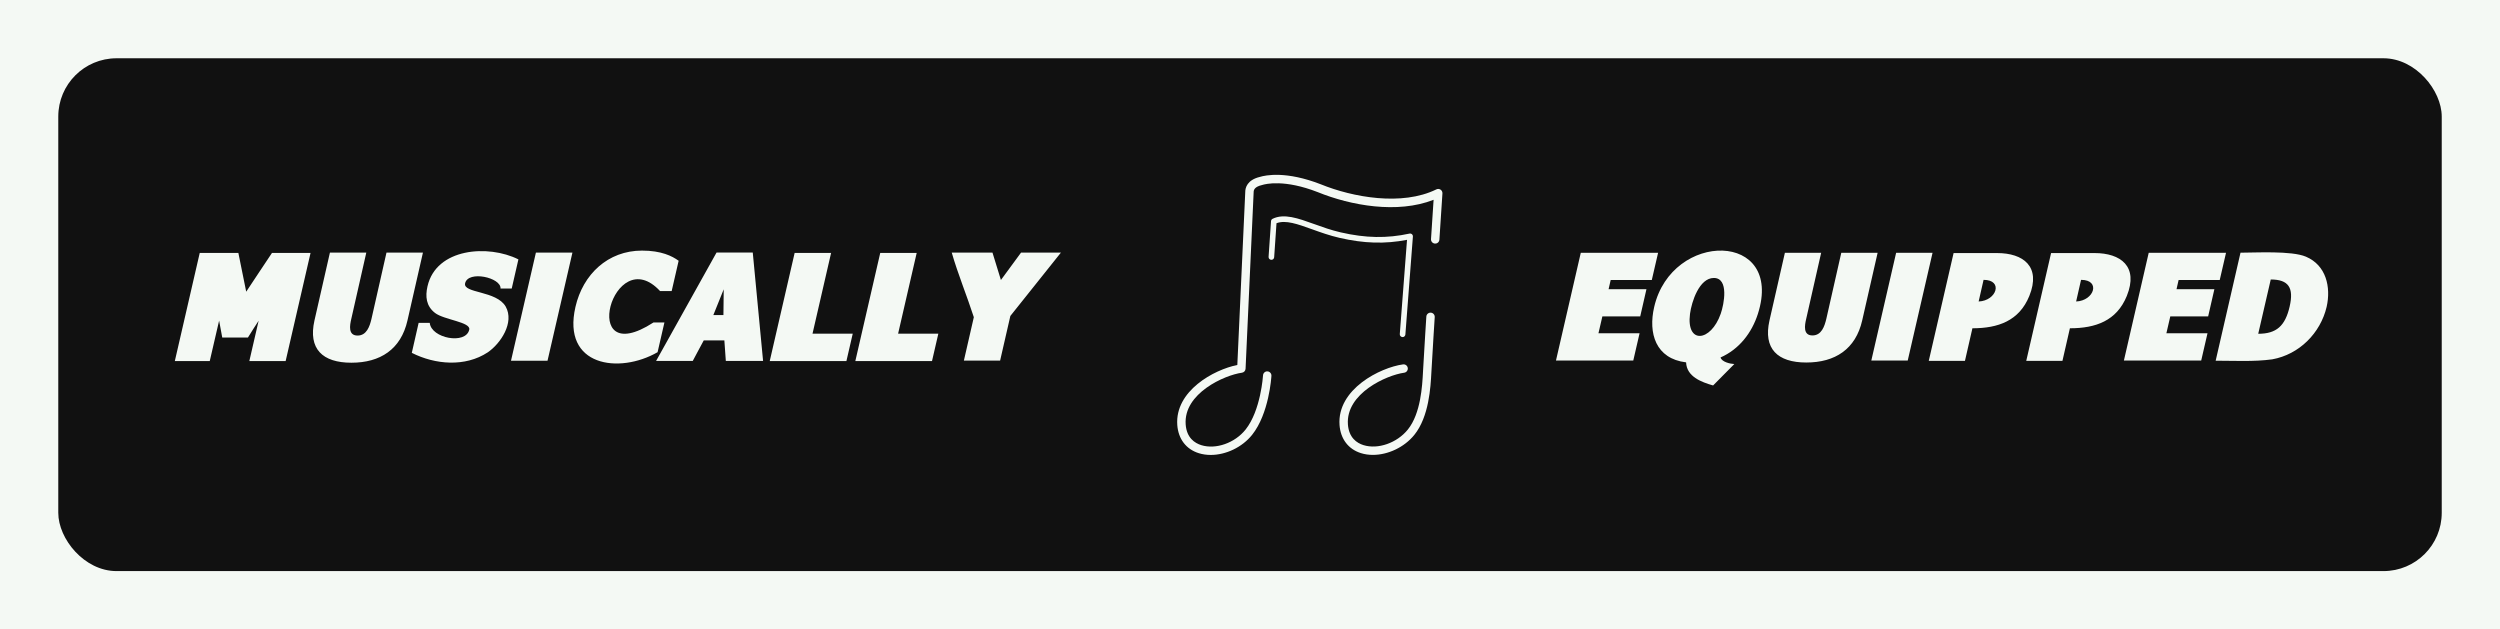 
        <svg xmlns="http://www.w3.org/2000/svg" xmlns:xlink="http://www.w3.org/1999/xlink" version="1.1" width="3146.699" 
        height="792.176" viewBox="0 0 3146.699 792.176">
			<rect fill="#f4f9f4" width="3146.699" height="792.176"/>
			<g transform="scale(7.335) translate(10, 10)">
				<defs id="SvgjsDefs1015"></defs><g id="SvgjsG1016" featureKey="rootContainer" transform="matrix(1,0,0,1,0,0)" fill="#111111"><rect xmlns="http://www.w3.org/2000/svg" width="409" height="88" rx="10" ry="10"></rect></g><g id="SvgjsG1017" featureKey="nameLeftFeature-0" transform="matrix(0.638,0,0,0.638,18.941,26.386)" fill="#f4f9f4"><path d="M1.66 40.078 l6.699 -29.082 l10.391 0 l2.109 10.43 c2.324 -3.457 4.59 -6.973 6.934 -10.43 l10.371 0 l-6.699 29.082 l-9.766 0 l2.5 -10.84 c-0.977 1.484 -1.934 2.988 -2.871 4.512 l-6.914 0 l-0.84 -4.551 l-2.519 10.879 l-9.395 0 z M49.155 40.527 c-7.793 0 -11.66 -3.731 -9.941 -11.348 l4.16 -18.262 l9.785 0 l-4.043 17.852 c-0.41 1.738 -0.879 4.453 1.699 4.453 c2.441 0 3.262 -2.481 3.731 -4.453 l4.043 -17.852 l9.805 0 l-4.16 18.242 c-1.758 7.773 -7.324 11.367 -15.078 11.367 z M65.4 37.871 l1.836 -8.066 l2.988 0 c0.391 4.18 9.707 5.918 10.625 1.836 c0.488 -2.07 -6.816 -2.637 -9.219 -4.512 c-2.383 -1.855 -2.637 -4.414 -2.012 -7.148 c2.344 -10.313 16.367 -11.309 24.453 -7.246 l-1.797 7.832 l-3.008 0 c0.176 -2.949 -8.73 -4.941 -9.531 -1.406 c-0.625 2.734 8.438 1.934 10.918 6.269 c2.402 4.297 -1.367 9.941 -4.824 12.305 c-6.074 4.004 -14.16 3.32 -20.43 0.137 z M108.599 10.918 l-6.699 29.082 l-9.824 0 l6.699 -29.082 l9.824 0 z M109.414 25.508 c2.012 -8.75 8.711 -15.137 17.91 -15.137 c5.176 0 8.105 1.465 9.844 2.734 l-1.875 8.145 l-3.125 0 c-12.637 -13.613 -22.285 21.719 -1.777 8.457 l2.949 0 l-1.836 7.988 c-10.313 5.938 -25.781 3.848 -22.09 -12.188 z M140.972 40.039 l-9.863 0 l16.25 -29.141 l9.746 0 l2.773 29.141 l-10.02 0 l-0.391 -5.508 l-5.547 0 c-1.035 1.816 -1.934 3.691 -2.949 5.508 z M146.499 27.715 l2.715 0 l0.078 -6.934 z M161.67 40.078 l6.699 -29.082 l9.805 0 l-5 21.719 l10.82 0 l-1.699 7.363 l-20.625 0 z M184.692 40.078 l6.699 -29.082 l9.805 0 l-5 21.719 l10.82 0 l-1.699 7.363 l-20.625 0 z M229.258 10.918 l10.723 0 l-13.594 17.031 l-2.754 12.012 l-9.746 0 l2.676 -11.68 c-1.836 -5.684 -4.297 -11.66 -5.938 -17.363 l10.957 0 l2.266 7.363 c1.777 -2.461 3.613 -4.922 5.41 -7.363 z"></path></g><g id="SvgjsG1018" featureKey="inlineSymbolFeature-0" transform="matrix(0.574,0,0,0.574,188.276,15.269)" fill="#f4f9f4"><path xmlns="http://www.w3.org/2000/svg" d="M73.817,56.75c0.022,0.002,0.044,0.004,0.065,0.004c0.433,0,0.8-0.335,0.833-0.775l2.246-29.281  c0.019-0.266-0.086-0.523-0.285-0.697c-0.2-0.174-0.465-0.245-0.729-0.19c-6.749,1.47-13.09,1.357-20.566-0.364  c-2.842-0.651-5.436-1.584-7.945-2.49c-4.826-1.735-8.993-3.237-12.419-1.568c-0.27,0.133-0.448,0.399-0.469,0.699L33.818,32.76  c-0.032,0.458,0.316,0.86,0.778,0.89c0.478,0.035,0.862-0.314,0.893-0.777l0.695-10.163c2.731-1.036,6.268,0.236,10.685,1.825  c2.436,0.878,5.195,1.871,8.134,2.545c7.326,1.687,13.606,1.878,20.202,0.596l-2.161,28.176  C73.01,56.312,73.356,56.715,73.817,56.75z"></path><path xmlns="http://www.w3.org/2000/svg" d="M64.996,91.969c4.496,0,9.37-2.247,12.394-5.984c4.402-5.44,4.869-14.334,5.093-18.609l0.035-0.601  c0.361-6.468,0.964-15.902,0.971-15.996c0.043-0.692-0.481-1.288-1.174-1.334c-0.686-0.041-1.29,0.479-1.334,1.174  c-0.006,0.099-0.61,9.537-0.972,16.016l-0.033,0.61c-0.211,4.014-0.649,12.353-4.538,17.16c-3.241,4.003-8.945,5.998-13.261,4.64  c-1.958-0.614-4.354-2.187-4.642-6.186c-0.668-9.278,11.594-14.739,16.821-15.457c0.688-0.092,1.168-0.724,1.074-1.412  c-0.094-0.69-0.721-1.169-1.416-1.078c-6.787,0.931-19.759,7.391-18.984,18.13c0.3,4.154,2.631,7.219,6.395,8.4  C62.556,91.799,63.761,91.969,64.996,91.969z"></path><path xmlns="http://www.w3.org/2000/svg" d="M83.547,28.793c0.705,0.053,1.291-0.479,1.337-1.171L85.792,13.8c0.027-0.447-0.183-0.878-0.556-1.128  c-0.374-0.248-0.849-0.282-1.253-0.08c-10.301,5.062-25.022,2.359-34.519-1.504c-10.379-4.044-16.54-2.744-18.247-2.224  c-3.815,0.91-4.379,3.262-4.375,4.523L24.474,65.09c-6.987,1.396-18.685,7.742-17.949,17.953c0.301,4.17,2.649,7.24,6.442,8.421  c1.129,0.351,2.327,0.52,3.554,0.52c4.505,0,9.373-2.258,12.368-6.002c5.074-6.341,5.752-17.19,5.779-17.649  c0.041-0.695-0.488-1.288-1.181-1.33c-0.688-0.053-1.287,0.488-1.327,1.183c-0.007,0.103-0.664,10.516-5.232,16.225  c-3.199,3.998-8.88,6.004-13.212,4.652c-1.979-0.614-4.394-2.187-4.683-6.204c-0.669-9.278,11.594-14.739,16.821-15.457  c0.6-0.082,1.057-0.58,1.084-1.187l2.416-52.774c-0.001-0.667,0.252-1.619,2.481-2.141c0.029-0.009,0.058-0.016,0.086-0.025  c1.029-0.321,6.674-1.729,16.615,2.148c9.836,4.001,23.8,6.541,34.613,2.279l-0.773,11.754  C82.33,28.151,82.854,28.748,83.547,28.793z"></path></g><g id="SvgjsG1019" featureKey="nameRightFeature-0" transform="matrix(0.636,0,0,0.636,242.757,26.432)" fill="#f4f9f4"><path d="M43.256 40 l-20.859 0 l6.699 -29.082 l20.859 0 l-1.699 7.344 l-11.094 0 l-0.566 2.481 l10.215 0 l-1.68 7.344 l-10.215 0 l-1.055 4.551 l11.094 0 z M66.846 27.383 c0.918 -2.598 2.266 -9.668 -1.855 -9.668 c-3.906 0 -5.996 6.367 -6.426 9.668 c-1.074 8.281 5.606 7.617 8.281 0 z M57.51 40.488 c-8.223 -0.996 -10.254 -7.852 -8.613 -14.941 c4.766 -20.684 35.098 -20.488 27.988 1.836 c-1.641 5.137 -5.059 9.57 -10.078 11.777 c0.312 1.23 2.656 1.738 3.711 1.777 l-5.723 5.781 c-3.144 -0.898 -7.148 -2.383 -7.285 -6.231 z M89.946 40.527 c-7.793 0 -11.66 -3.731 -9.941 -11.348 l4.16 -18.262 l9.785 0 l-4.043 17.852 c-0.41 1.738 -0.879 4.453 1.699 4.453 c2.441 0 3.262 -2.481 3.731 -4.453 l4.043 -17.852 l9.805 0 l-4.16 18.242 c-1.758 7.773 -7.324 11.367 -15.078 11.367 z M124.004 10.918 l-6.699 29.082 l-9.824 0 l6.699 -29.082 l9.824 0 z M122.983 40.078 c2.227 -9.707 4.473 -19.395 6.699 -29.082 l11.738 0 c7.051 0 11.914 3.613 8.691 11.582 c-2.734 6.699 -8.398 8.711 -15.352 8.711 l-2.012 8.789 l-9.766 0 z M137.768 18.223 c-0.449 1.953 -0.879 3.887 -1.328 5.84 c4.883 -0.195 6.719 -5.84 1.328 -5.84 z M149.287 40.078 c2.227 -9.707 4.473 -19.395 6.699 -29.082 l11.738 0 c7.051 0 11.914 3.613 8.691 11.582 c-2.734 6.699 -8.398 8.711 -15.352 8.711 l-2.012 8.789 l-9.766 0 z M164.072 18.223 c-0.449 1.953 -0.879 3.887 -1.328 5.84 c4.883 -0.195 6.719 -5.84 1.328 -5.84 z M196.489 40 l-20.859 0 l6.699 -29.082 l20.859 0 l-1.699 7.344 l-11.094 0 l-0.566 2.481 l10.215 0 l-1.68 7.344 l-10.215 0 l-1.055 4.551 l11.094 0 z M230.333 25.508 c-1.66 7.09 -7.402 12.852 -14.668 14.16 c-4.883 0.684 -10.371 0.371 -15.273 0.371 l6.699 -29.141 c3.867 0 13.789 -0.586 17.656 1.074 c5.449 2.305 6.797 8.184 5.586 13.535 z M220.352 25.43 c1.172 -5.078 -0.273 -7.305 -5.098 -7.305 l-3.379 14.648 c4.902 0 7.266 -2.09 8.477 -7.344 z"></path></g>
			</g>
		</svg>
	